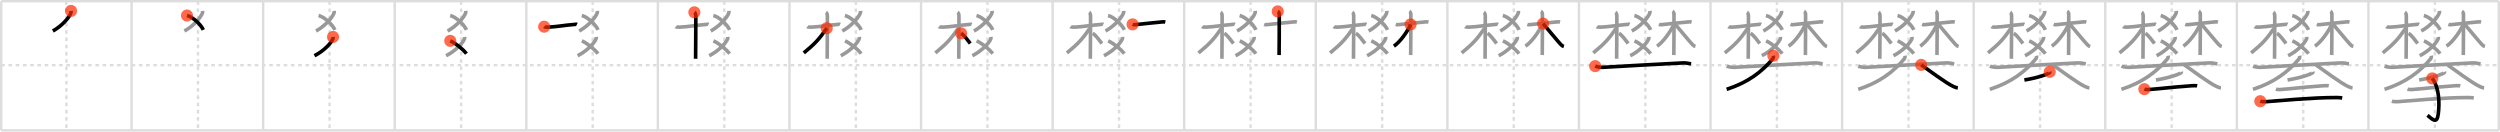<svg width="2071px" height="109px" viewBox="0 0 2071 109" xmlns="http://www.w3.org/2000/svg" xmlns:xlink="http://www.w3.org/1999/xlink" xml:space="preserve" version="1.1"  baseProfile="full">
<line x1="1" y1="1" x2="2070" y2="1" style="stroke:#ddd;stroke-width:2" />
<line x1="1" y1="1" x2="1" y2="108" style="stroke:#ddd;stroke-width:2" />
<line x1="1" y1="108" x2="2070" y2="108" style="stroke:#ddd;stroke-width:2" />
<line x1="2070" y1="1" x2="2070" y2="108" style="stroke:#ddd;stroke-width:2" />
<line x1="109" y1="1" x2="109" y2="108" style="stroke:#ddd;stroke-width:2" />
<line x1="218" y1="1" x2="218" y2="108" style="stroke:#ddd;stroke-width:2" />
<line x1="327" y1="1" x2="327" y2="108" style="stroke:#ddd;stroke-width:2" />
<line x1="436" y1="1" x2="436" y2="108" style="stroke:#ddd;stroke-width:2" />
<line x1="545" y1="1" x2="545" y2="108" style="stroke:#ddd;stroke-width:2" />
<line x1="654" y1="1" x2="654" y2="108" style="stroke:#ddd;stroke-width:2" />
<line x1="763" y1="1" x2="763" y2="108" style="stroke:#ddd;stroke-width:2" />
<line x1="872" y1="1" x2="872" y2="108" style="stroke:#ddd;stroke-width:2" />
<line x1="981" y1="1" x2="981" y2="108" style="stroke:#ddd;stroke-width:2" />
<line x1="1090" y1="1" x2="1090" y2="108" style="stroke:#ddd;stroke-width:2" />
<line x1="1199" y1="1" x2="1199" y2="108" style="stroke:#ddd;stroke-width:2" />
<line x1="1308" y1="1" x2="1308" y2="108" style="stroke:#ddd;stroke-width:2" />
<line x1="1417" y1="1" x2="1417" y2="108" style="stroke:#ddd;stroke-width:2" />
<line x1="1526" y1="1" x2="1526" y2="108" style="stroke:#ddd;stroke-width:2" />
<line x1="1635" y1="1" x2="1635" y2="108" style="stroke:#ddd;stroke-width:2" />
<line x1="1744" y1="1" x2="1744" y2="108" style="stroke:#ddd;stroke-width:2" />
<line x1="1853" y1="1" x2="1853" y2="108" style="stroke:#ddd;stroke-width:2" />
<line x1="1962" y1="1" x2="1962" y2="108" style="stroke:#ddd;stroke-width:2" />
<line x1="1" y1="54" x2="2070" y2="54" style="stroke:#ddd;stroke-width:2;stroke-dasharray:3 3" />
<line x1="55" y1="1" x2="55" y2="108" style="stroke:#ddd;stroke-width:2;stroke-dasharray:3 3" />
<line x1="164" y1="1" x2="164" y2="108" style="stroke:#ddd;stroke-width:2;stroke-dasharray:3 3" />
<line x1="273" y1="1" x2="273" y2="108" style="stroke:#ddd;stroke-width:2;stroke-dasharray:3 3" />
<line x1="382" y1="1" x2="382" y2="108" style="stroke:#ddd;stroke-width:2;stroke-dasharray:3 3" />
<line x1="491" y1="1" x2="491" y2="108" style="stroke:#ddd;stroke-width:2;stroke-dasharray:3 3" />
<line x1="600" y1="1" x2="600" y2="108" style="stroke:#ddd;stroke-width:2;stroke-dasharray:3 3" />
<line x1="709" y1="1" x2="709" y2="108" style="stroke:#ddd;stroke-width:2;stroke-dasharray:3 3" />
<line x1="818" y1="1" x2="818" y2="108" style="stroke:#ddd;stroke-width:2;stroke-dasharray:3 3" />
<line x1="927" y1="1" x2="927" y2="108" style="stroke:#ddd;stroke-width:2;stroke-dasharray:3 3" />
<line x1="1036" y1="1" x2="1036" y2="108" style="stroke:#ddd;stroke-width:2;stroke-dasharray:3 3" />
<line x1="1145" y1="1" x2="1145" y2="108" style="stroke:#ddd;stroke-width:2;stroke-dasharray:3 3" />
<line x1="1254" y1="1" x2="1254" y2="108" style="stroke:#ddd;stroke-width:2;stroke-dasharray:3 3" />
<line x1="1363" y1="1" x2="1363" y2="108" style="stroke:#ddd;stroke-width:2;stroke-dasharray:3 3" />
<line x1="1472" y1="1" x2="1472" y2="108" style="stroke:#ddd;stroke-width:2;stroke-dasharray:3 3" />
<line x1="1581" y1="1" x2="1581" y2="108" style="stroke:#ddd;stroke-width:2;stroke-dasharray:3 3" />
<line x1="1690" y1="1" x2="1690" y2="108" style="stroke:#ddd;stroke-width:2;stroke-dasharray:3 3" />
<line x1="1799" y1="1" x2="1799" y2="108" style="stroke:#ddd;stroke-width:2;stroke-dasharray:3 3" />
<line x1="1908" y1="1" x2="1908" y2="108" style="stroke:#ddd;stroke-width:2;stroke-dasharray:3 3" />
<line x1="2017" y1="1" x2="2017" y2="108" style="stroke:#ddd;stroke-width:2;stroke-dasharray:3 3" />
<path d="M58.83,9.03c0.04,0.39,0.09,1.01-0.08,1.58c-1.03,3.32-6.91,10.62-14.97,15.08" style="fill:none;stroke:black;stroke-width:3" />
<circle cx="58.83" cy="9.03" r="5" stroke-width="0" fill="#FF2A00" opacity="0.7" />
<path d="M167.83,9.03c0.04,0.39,0.09,1.01-0.08,1.58c-1.03,3.32-6.91,10.62-14.97,15.08" style="fill:none;stroke:#999;stroke-width:3" />
<path d="M154.92,12.85c4.96,1.25,11.56,7.54,13.49,11.9" style="fill:none;stroke:black;stroke-width:3" />
<circle cx="154.92" cy="12.85" r="5" stroke-width="0" fill="#FF2A00" opacity="0.7" />
<path d="M276.83,9.03c0.04,0.39,0.09,1.01-0.08,1.58c-1.03,3.32-6.91,10.62-14.97,15.08" style="fill:none;stroke:#999;stroke-width:3" />
<path d="M263.92,12.85c4.96,1.25,11.56,7.54,13.49,11.9" style="fill:none;stroke:#999;stroke-width:3" />
<path d="M275.89,30.59c0.04,0.37,0.09,0.95-0.08,1.47c-1.05,3.11-7.06,9.92-15.29,14.1" style="fill:none;stroke:black;stroke-width:3" />
<circle cx="275.89" cy="30.59" r="5" stroke-width="0" fill="#FF2A00" opacity="0.7" />
<path d="M385.83,9.03c0.04,0.39,0.09,1.01-0.08,1.58c-1.03,3.32-6.91,10.62-14.97,15.08" style="fill:none;stroke:#999;stroke-width:3" />
<path d="M372.92,12.85c4.96,1.25,11.56,7.54,13.49,11.9" style="fill:none;stroke:#999;stroke-width:3" />
<path d="M384.89,30.59c0.04,0.37,0.09,0.95-0.08,1.47c-1.05,3.11-7.06,9.92-15.29,14.1" style="fill:none;stroke:#999;stroke-width:3" />
<path d="M373.0,33.85c4.88,2.22,10.7,7.15,13.42,10.58" style="fill:none;stroke:black;stroke-width:3" />
<circle cx="373.0" cy="33.85" r="5" stroke-width="0" fill="#FF2A00" opacity="0.7" />
<path d="M494.83,9.03c0.04,0.39,0.09,1.01-0.08,1.58c-1.03,3.32-6.91,10.62-14.97,15.08" style="fill:none;stroke:#999;stroke-width:3" />
<path d="M481.92,12.85c4.96,1.25,11.56,7.54,13.49,11.9" style="fill:none;stroke:#999;stroke-width:3" />
<path d="M493.89,30.59c0.04,0.37,0.09,0.95-0.08,1.47c-1.05,3.11-7.06,9.92-15.29,14.1" style="fill:none;stroke:#999;stroke-width:3" />
<path d="M482.0,33.85c4.88,2.22,10.7,7.15,13.42,10.58" style="fill:none;stroke:#999;stroke-width:3" />
<path d="M450.79,22.11c0.35,0.29,2.44,0.41,3.38,0.37c7.59-0.33,12.51-1.51,22.01-2.26c0.95-0.07,1.18-0.28,1.77,0" style="fill:none;stroke:black;stroke-width:3" />
<circle cx="450.79" cy="22.11" r="5" stroke-width="0" fill="#FF2A00" opacity="0.7" />
<path d="M603.83,9.03c0.04,0.39,0.09,1.01-0.08,1.58c-1.03,3.32-6.91,10.62-14.97,15.08" style="fill:none;stroke:#999;stroke-width:3" />
<path d="M590.92,12.85c4.96,1.25,11.56,7.54,13.49,11.9" style="fill:none;stroke:#999;stroke-width:3" />
<path d="M602.89,30.59c0.04,0.37,0.09,0.95-0.08,1.47c-1.05,3.11-7.06,9.92-15.29,14.1" style="fill:none;stroke:#999;stroke-width:3" />
<path d="M591.0,33.85c4.88,2.22,10.7,7.15,13.42,10.58" style="fill:none;stroke:#999;stroke-width:3" />
<path d="M559.79,22.11c0.35,0.29,2.44,0.41,3.38,0.37c7.59-0.33,12.51-1.51,22.01-2.26c0.95-0.07,1.18-0.28,1.77,0" style="fill:none;stroke:#999;stroke-width:3" />
<path d="M575.21,10.2c0.54,0.32,1.2,1.36,1.2,3.01c0,0.65-0.07,31.5-0.18,35.47" style="fill:none;stroke:black;stroke-width:3" />
<circle cx="575.21" cy="10.2" r="5" stroke-width="0" fill="#FF2A00" opacity="0.7" />
<path d="M712.83,9.03c0.04,0.39,0.09,1.01-0.08,1.58c-1.03,3.32-6.91,10.62-14.97,15.08" style="fill:none;stroke:#999;stroke-width:3" />
<path d="M699.92,12.85c4.96,1.25,11.56,7.54,13.49,11.9" style="fill:none;stroke:#999;stroke-width:3" />
<path d="M711.89,30.59c0.04,0.37,0.09,0.95-0.08,1.47c-1.05,3.11-7.06,9.92-15.29,14.1" style="fill:none;stroke:#999;stroke-width:3" />
<path d="M700.0,33.85c4.88,2.22,10.7,7.15,13.42,10.58" style="fill:none;stroke:#999;stroke-width:3" />
<path d="M668.79,22.11c0.35,0.29,2.44,0.41,3.38,0.37c7.59-0.33,12.51-1.51,22.01-2.26c0.95-0.07,1.18-0.28,1.77,0" style="fill:none;stroke:#999;stroke-width:3" />
<path d="M684.21,10.2c0.54,0.32,1.2,1.36,1.2,3.01c0,0.65-0.07,31.5-0.18,35.47" style="fill:none;stroke:#999;stroke-width:3" />
<path d="M684.87,23.35c-6.12,8.92-9.53,12.68-19.01,20.49" style="fill:none;stroke:black;stroke-width:3" />
<circle cx="684.87" cy="23.35" r="5" stroke-width="0" fill="#FF2A00" opacity="0.7" />
<path d="M821.83,9.03c0.04,0.39,0.09,1.01-0.08,1.58c-1.03,3.32-6.91,10.62-14.97,15.08" style="fill:none;stroke:#999;stroke-width:3" />
<path d="M808.92,12.85c4.96,1.25,11.56,7.54,13.49,11.9" style="fill:none;stroke:#999;stroke-width:3" />
<path d="M820.89,30.59c0.04,0.37,0.09,0.95-0.08,1.47c-1.05,3.11-7.06,9.92-15.29,14.1" style="fill:none;stroke:#999;stroke-width:3" />
<path d="M809.0,33.85c4.88,2.22,10.7,7.15,13.42,10.58" style="fill:none;stroke:#999;stroke-width:3" />
<path d="M777.79,22.11c0.35,0.29,2.44,0.41,3.38,0.37c7.59-0.33,12.51-1.51,22.01-2.26c0.95-0.07,1.18-0.28,1.77,0" style="fill:none;stroke:#999;stroke-width:3" />
<path d="M793.21,10.2c0.54,0.32,1.2,1.36,1.2,3.01c0,0.65-0.07,31.5-0.18,35.47" style="fill:none;stroke:#999;stroke-width:3" />
<path d="M793.87,23.35c-6.12,8.92-9.53,12.68-19.01,20.49" style="fill:none;stroke:#999;stroke-width:3" />
<path d="M796.21,27.61c2.35,1.32,5.6,5.86,7.58,8.43" style="fill:none;stroke:black;stroke-width:3" />
<circle cx="796.21" cy="27.61" r="5" stroke-width="0" fill="#FF2A00" opacity="0.7" />
<path d="M930.83,9.03c0.04,0.39,0.09,1.01-0.08,1.58c-1.03,3.32-6.91,10.62-14.97,15.08" style="fill:none;stroke:#999;stroke-width:3" />
<path d="M917.92,12.85c4.96,1.25,11.56,7.54,13.49,11.9" style="fill:none;stroke:#999;stroke-width:3" />
<path d="M929.89,30.59c0.04,0.37,0.09,0.95-0.08,1.47c-1.05,3.11-7.06,9.92-15.29,14.1" style="fill:none;stroke:#999;stroke-width:3" />
<path d="M918.0,33.85c4.88,2.22,10.7,7.15,13.42,10.58" style="fill:none;stroke:#999;stroke-width:3" />
<path d="M886.79,22.11c0.35,0.29,2.44,0.41,3.38,0.37c7.59-0.33,12.51-1.51,22.01-2.26c0.95-0.07,1.18-0.28,1.77,0" style="fill:none;stroke:#999;stroke-width:3" />
<path d="M902.21,10.2c0.54,0.32,1.2,1.36,1.2,3.01c0,0.65-0.07,31.5-0.18,35.47" style="fill:none;stroke:#999;stroke-width:3" />
<path d="M902.87,23.35c-6.12,8.92-9.53,12.68-19.01,20.49" style="fill:none;stroke:#999;stroke-width:3" />
<path d="M905.21,27.61c2.35,1.32,5.6,5.86,7.58,8.43" style="fill:none;stroke:#999;stroke-width:3" />
<path d="M938.24,20.19c0.67,0.25,1.43,0.33,2.21,0.25c3.93-0.41,16.94-1.85,22.88-2.34c0.77-0.06,1.25,0.04,2.01,0.22" style="fill:none;stroke:black;stroke-width:3" />
<circle cx="938.24" cy="20.19" r="5" stroke-width="0" fill="#FF2A00" opacity="0.7" />
<path d="M1039.83,9.03c0.04,0.39,0.09,1.01-0.08,1.58c-1.03,3.32-6.91,10.62-14.97,15.08" style="fill:none;stroke:#999;stroke-width:3" />
<path d="M1026.92,12.85c4.96,1.25,11.56,7.54,13.49,11.9" style="fill:none;stroke:#999;stroke-width:3" />
<path d="M1038.89,30.59c0.04,0.37,0.09,0.95-0.08,1.47c-1.05,3.11-7.06,9.92-15.29,14.1" style="fill:none;stroke:#999;stroke-width:3" />
<path d="M1027.0,33.85c4.88,2.22,10.7,7.15,13.42,10.58" style="fill:none;stroke:#999;stroke-width:3" />
<path d="M995.79,22.11c0.35,0.29,2.44,0.41,3.38,0.37c7.59-0.33,12.51-1.51,22.01-2.26c0.95-0.07,1.18-0.28,1.77,0" style="fill:none;stroke:#999;stroke-width:3" />
<path d="M1011.21,10.2c0.54,0.32,1.2,1.36,1.2,3.01c0,0.65-0.07,31.5-0.18,35.47" style="fill:none;stroke:#999;stroke-width:3" />
<path d="M1011.87,23.35c-6.12,8.92-9.53,12.68-19.01,20.49" style="fill:none;stroke:#999;stroke-width:3" />
<path d="M1014.21,27.61c2.35,1.32,5.6,5.86,7.58,8.43" style="fill:none;stroke:#999;stroke-width:3" />
<path d="M1047.24,20.19c0.67,0.25,1.43,0.33,2.21,0.25c3.93-0.41,16.94-1.85,22.88-2.34c0.77-0.06,1.25,0.04,2.01,0.22" style="fill:none;stroke:#999;stroke-width:3" />
<path d="M1058.47,9.44c0.71,0.33,1.27,1.45,1.27,2.12c0,6.84,0,29.97-0.14,34.05" style="fill:none;stroke:black;stroke-width:3" />
<circle cx="1058.47" cy="9.44" r="5" stroke-width="0" fill="#FF2A00" opacity="0.7" />
<path d="M1148.83,9.03c0.04,0.39,0.09,1.01-0.08,1.58c-1.03,3.32-6.91,10.62-14.97,15.08" style="fill:none;stroke:#999;stroke-width:3" />
<path d="M1135.92,12.85c4.96,1.25,11.56,7.54,13.49,11.9" style="fill:none;stroke:#999;stroke-width:3" />
<path d="M1147.89,30.59c0.04,0.37,0.09,0.95-0.08,1.47c-1.05,3.11-7.06,9.92-15.29,14.1" style="fill:none;stroke:#999;stroke-width:3" />
<path d="M1136.0,33.85c4.88,2.22,10.7,7.15,13.42,10.58" style="fill:none;stroke:#999;stroke-width:3" />
<path d="M1104.79,22.11c0.35,0.29,2.44,0.41,3.38,0.37c7.59-0.33,12.51-1.51,22.01-2.26c0.95-0.07,1.18-0.28,1.77,0" style="fill:none;stroke:#999;stroke-width:3" />
<path d="M1120.21,10.2c0.54,0.32,1.2,1.36,1.2,3.01c0,0.65-0.07,31.5-0.18,35.47" style="fill:none;stroke:#999;stroke-width:3" />
<path d="M1120.87,23.35c-6.12,8.92-9.53,12.68-19.01,20.49" style="fill:none;stroke:#999;stroke-width:3" />
<path d="M1123.21,27.61c2.35,1.32,5.6,5.86,7.58,8.43" style="fill:none;stroke:#999;stroke-width:3" />
<path d="M1156.24,20.19c0.67,0.25,1.43,0.33,2.21,0.25c3.93-0.41,16.94-1.85,22.88-2.34c0.77-0.06,1.25,0.04,2.01,0.22" style="fill:none;stroke:#999;stroke-width:3" />
<path d="M1167.47,9.44c0.71,0.33,1.27,1.45,1.27,2.12c0,6.84,0,29.97-0.14,34.05" style="fill:none;stroke:#999;stroke-width:3" />
<path d="M1168.51,20.25c-2.4,5.81-8.82,14.69-13.81,17.98" style="fill:none;stroke:black;stroke-width:3" />
<circle cx="1168.51" cy="20.25" r="5" stroke-width="0" fill="#FF2A00" opacity="0.7" />
<path d="M1257.83,9.03c0.04,0.39,0.09,1.01-0.08,1.58c-1.03,3.32-6.91,10.62-14.97,15.08" style="fill:none;stroke:#999;stroke-width:3" />
<path d="M1244.92,12.85c4.96,1.25,11.56,7.54,13.49,11.9" style="fill:none;stroke:#999;stroke-width:3" />
<path d="M1256.89,30.59c0.04,0.37,0.09,0.95-0.08,1.47c-1.05,3.11-7.06,9.92-15.29,14.1" style="fill:none;stroke:#999;stroke-width:3" />
<path d="M1245.0,33.85c4.88,2.22,10.7,7.15,13.42,10.58" style="fill:none;stroke:#999;stroke-width:3" />
<path d="M1213.79,22.11c0.35,0.29,2.44,0.41,3.38,0.37c7.59-0.33,12.51-1.51,22.01-2.26c0.95-0.07,1.18-0.28,1.77,0" style="fill:none;stroke:#999;stroke-width:3" />
<path d="M1229.21,10.2c0.54,0.32,1.2,1.36,1.2,3.01c0,0.65-0.07,31.5-0.18,35.47" style="fill:none;stroke:#999;stroke-width:3" />
<path d="M1229.87,23.35c-6.12,8.92-9.53,12.68-19.01,20.49" style="fill:none;stroke:#999;stroke-width:3" />
<path d="M1232.21,27.61c2.35,1.32,5.6,5.86,7.58,8.43" style="fill:none;stroke:#999;stroke-width:3" />
<path d="M1265.24,20.19c0.67,0.25,1.43,0.33,2.21,0.25c3.93-0.41,16.94-1.85,22.88-2.34c0.77-0.06,1.25,0.04,2.01,0.22" style="fill:none;stroke:#999;stroke-width:3" />
<path d="M1276.47,9.44c0.71,0.33,1.27,1.45,1.27,2.12c0,6.84,0,29.97-0.14,34.05" style="fill:none;stroke:#999;stroke-width:3" />
<path d="M1277.51,20.25c-2.4,5.81-8.82,14.69-13.81,17.98" style="fill:none;stroke:#999;stroke-width:3" />
<path d="M1278.28,19.57c2.2,2.5,12.52,15.05,14.91,17.51c0.81,0.83,1.5,1.19,2.31,1.43" style="fill:none;stroke:black;stroke-width:3" />
<circle cx="1278.28" cy="19.57" r="5" stroke-width="0" fill="#FF2A00" opacity="0.7" />
<path d="M1366.83,9.03c0.04,0.39,0.09,1.01-0.08,1.58c-1.03,3.32-6.91,10.62-14.97,15.08" style="fill:none;stroke:#999;stroke-width:3" />
<path d="M1353.92,12.85c4.96,1.25,11.56,7.54,13.49,11.9" style="fill:none;stroke:#999;stroke-width:3" />
<path d="M1365.89,30.59c0.04,0.37,0.09,0.95-0.08,1.47c-1.05,3.11-7.06,9.92-15.29,14.1" style="fill:none;stroke:#999;stroke-width:3" />
<path d="M1354.0,33.85c4.88,2.22,10.7,7.15,13.42,10.58" style="fill:none;stroke:#999;stroke-width:3" />
<path d="M1322.79,22.11c0.35,0.29,2.44,0.41,3.38,0.37c7.59-0.33,12.51-1.51,22.01-2.26c0.95-0.07,1.18-0.28,1.77,0" style="fill:none;stroke:#999;stroke-width:3" />
<path d="M1338.21,10.2c0.54,0.32,1.2,1.36,1.2,3.01c0,0.65-0.07,31.5-0.18,35.47" style="fill:none;stroke:#999;stroke-width:3" />
<path d="M1338.87,23.35c-6.12,8.92-9.53,12.68-19.01,20.49" style="fill:none;stroke:#999;stroke-width:3" />
<path d="M1341.21,27.61c2.35,1.32,5.6,5.86,7.58,8.43" style="fill:none;stroke:#999;stroke-width:3" />
<path d="M1374.24,20.19c0.67,0.25,1.43,0.33,2.21,0.25c3.93-0.41,16.94-1.85,22.88-2.34c0.77-0.06,1.25,0.04,2.01,0.22" style="fill:none;stroke:#999;stroke-width:3" />
<path d="M1385.47,9.44c0.71,0.33,1.27,1.45,1.27,2.12c0,6.84,0,29.97-0.14,34.05" style="fill:none;stroke:#999;stroke-width:3" />
<path d="M1386.51,20.25c-2.4,5.81-8.82,14.69-13.81,17.98" style="fill:none;stroke:#999;stroke-width:3" />
<path d="M1387.28,19.57c2.2,2.5,12.52,15.05,14.91,17.51c0.81,0.83,1.5,1.19,2.31,1.43" style="fill:none;stroke:#999;stroke-width:3" />
<path d="M1321.47,54.78c1.15,0.56,4.21,1.13,6.66,0.97c16.49-1.07,51.02-2.81,65.86-3.62c2.55-0.14,4.6,0.37,6.9,0.8" style="fill:none;stroke:black;stroke-width:3" />
<circle cx="1321.47" cy="54.78" r="5" stroke-width="0" fill="#FF2A00" opacity="0.7" />
<path d="M1475.83,9.03c0.04,0.39,0.09,1.01-0.08,1.58c-1.03,3.32-6.91,10.62-14.97,15.08" style="fill:none;stroke:#999;stroke-width:3" />
<path d="M1462.92,12.85c4.96,1.25,11.56,7.54,13.49,11.9" style="fill:none;stroke:#999;stroke-width:3" />
<path d="M1474.89,30.59c0.04,0.37,0.09,0.95-0.08,1.47c-1.05,3.11-7.06,9.92-15.29,14.1" style="fill:none;stroke:#999;stroke-width:3" />
<path d="M1463.0,33.85c4.88,2.22,10.7,7.15,13.42,10.58" style="fill:none;stroke:#999;stroke-width:3" />
<path d="M1431.79,22.11c0.35,0.29,2.44,0.41,3.38,0.37c7.59-0.33,12.51-1.51,22.01-2.26c0.95-0.07,1.18-0.28,1.77,0" style="fill:none;stroke:#999;stroke-width:3" />
<path d="M1447.21,10.2c0.54,0.32,1.2,1.36,1.2,3.01c0,0.65-0.07,31.5-0.18,35.47" style="fill:none;stroke:#999;stroke-width:3" />
<path d="M1447.87,23.35c-6.12,8.92-9.53,12.68-19.01,20.49" style="fill:none;stroke:#999;stroke-width:3" />
<path d="M1450.21,27.61c2.35,1.32,5.6,5.86,7.58,8.43" style="fill:none;stroke:#999;stroke-width:3" />
<path d="M1483.24,20.19c0.67,0.25,1.43,0.33,2.21,0.25c3.93-0.41,16.94-1.85,22.88-2.34c0.77-0.06,1.25,0.04,2.01,0.22" style="fill:none;stroke:#999;stroke-width:3" />
<path d="M1494.47,9.44c0.71,0.33,1.27,1.45,1.27,2.12c0,6.84,0,29.97-0.14,34.05" style="fill:none;stroke:#999;stroke-width:3" />
<path d="M1495.51,20.25c-2.4,5.81-8.82,14.69-13.81,17.98" style="fill:none;stroke:#999;stroke-width:3" />
<path d="M1496.28,19.57c2.2,2.5,12.52,15.05,14.91,17.51c0.81,0.83,1.5,1.19,2.31,1.43" style="fill:none;stroke:#999;stroke-width:3" />
<path d="M1430.47,54.78c1.15,0.56,4.21,1.13,6.66,0.97c16.49-1.07,51.02-2.81,65.86-3.62c2.55-0.14,4.6,0.37,6.9,0.8" style="fill:none;stroke:#999;stroke-width:3" />
<path d="M1469.05,46.16c0.2,0.84-0.05,2.01-0.58,2.65C1459.75,59.25,1448.25,68.25,1430.35,74" style="fill:none;stroke:black;stroke-width:3" />
<circle cx="1469.05" cy="46.16" r="5" stroke-width="0" fill="#FF2A00" opacity="0.7" />
<path d="M1584.83,9.03c0.04,0.39,0.09,1.01-0.08,1.58c-1.03,3.32-6.91,10.62-14.97,15.08" style="fill:none;stroke:#999;stroke-width:3" />
<path d="M1571.92,12.85c4.96,1.25,11.56,7.54,13.49,11.9" style="fill:none;stroke:#999;stroke-width:3" />
<path d="M1583.89,30.59c0.04,0.37,0.09,0.95-0.08,1.47c-1.05,3.11-7.06,9.92-15.29,14.1" style="fill:none;stroke:#999;stroke-width:3" />
<path d="M1572.0,33.85c4.88,2.22,10.7,7.15,13.42,10.58" style="fill:none;stroke:#999;stroke-width:3" />
<path d="M1540.79,22.11c0.35,0.29,2.44,0.41,3.38,0.37c7.59-0.33,12.51-1.51,22.01-2.26c0.95-0.07,1.18-0.28,1.77,0" style="fill:none;stroke:#999;stroke-width:3" />
<path d="M1556.21,10.2c0.54,0.32,1.2,1.36,1.2,3.01c0,0.65-0.07,31.5-0.18,35.47" style="fill:none;stroke:#999;stroke-width:3" />
<path d="M1556.87,23.35c-6.12,8.92-9.53,12.68-19.01,20.49" style="fill:none;stroke:#999;stroke-width:3" />
<path d="M1559.21,27.61c2.35,1.32,5.6,5.86,7.58,8.43" style="fill:none;stroke:#999;stroke-width:3" />
<path d="M1592.24,20.19c0.67,0.25,1.43,0.33,2.21,0.25c3.93-0.41,16.94-1.85,22.88-2.34c0.77-0.06,1.25,0.04,2.01,0.22" style="fill:none;stroke:#999;stroke-width:3" />
<path d="M1603.47,9.44c0.71,0.33,1.27,1.45,1.27,2.12c0,6.84,0,29.97-0.14,34.05" style="fill:none;stroke:#999;stroke-width:3" />
<path d="M1604.51,20.25c-2.4,5.81-8.82,14.69-13.81,17.98" style="fill:none;stroke:#999;stroke-width:3" />
<path d="M1605.28,19.57c2.2,2.5,12.52,15.05,14.91,17.51c0.81,0.83,1.5,1.19,2.31,1.43" style="fill:none;stroke:#999;stroke-width:3" />
<path d="M1539.47,54.78c1.15,0.56,4.21,1.13,6.66,0.97c16.49-1.07,51.02-2.81,65.86-3.62c2.55-0.14,4.6,0.37,6.9,0.8" style="fill:none;stroke:#999;stroke-width:3" />
<path d="M1578.05,46.16c0.2,0.84-0.05,2.01-0.58,2.65C1568.75,59.25,1557.25,68.25,1539.35,74" style="fill:none;stroke:#999;stroke-width:3" />
<path d="M1591.5,53.74c6.14,4.24,20.46,15.03,26.59,17.87c2.09,0.96,2.81,1.11,3.76,1.2" style="fill:none;stroke:black;stroke-width:3" />
<circle cx="1591.5" cy="53.74" r="5" stroke-width="0" fill="#FF2A00" opacity="0.7" />
<path d="M1693.83,9.03c0.04,0.39,0.09,1.01-0.08,1.58c-1.03,3.32-6.91,10.62-14.97,15.08" style="fill:none;stroke:#999;stroke-width:3" />
<path d="M1680.92,12.85c4.96,1.25,11.56,7.54,13.49,11.9" style="fill:none;stroke:#999;stroke-width:3" />
<path d="M1692.89,30.59c0.04,0.37,0.09,0.95-0.08,1.47c-1.05,3.11-7.06,9.92-15.29,14.1" style="fill:none;stroke:#999;stroke-width:3" />
<path d="M1681.0,33.85c4.88,2.22,10.7,7.15,13.42,10.58" style="fill:none;stroke:#999;stroke-width:3" />
<path d="M1649.79,22.11c0.35,0.29,2.44,0.41,3.38,0.37c7.59-0.33,12.51-1.51,22.01-2.26c0.95-0.07,1.18-0.28,1.77,0" style="fill:none;stroke:#999;stroke-width:3" />
<path d="M1665.21,10.2c0.54,0.32,1.2,1.36,1.2,3.01c0,0.65-0.07,31.5-0.18,35.47" style="fill:none;stroke:#999;stroke-width:3" />
<path d="M1665.87,23.35c-6.12,8.92-9.53,12.68-19.01,20.49" style="fill:none;stroke:#999;stroke-width:3" />
<path d="M1668.21,27.61c2.35,1.32,5.6,5.86,7.58,8.43" style="fill:none;stroke:#999;stroke-width:3" />
<path d="M1701.24,20.19c0.67,0.25,1.43,0.33,2.21,0.25c3.93-0.41,16.94-1.85,22.88-2.34c0.77-0.06,1.25,0.04,2.01,0.22" style="fill:none;stroke:#999;stroke-width:3" />
<path d="M1712.47,9.44c0.71,0.33,1.27,1.45,1.27,2.12c0,6.84,0,29.97-0.14,34.05" style="fill:none;stroke:#999;stroke-width:3" />
<path d="M1713.51,20.25c-2.4,5.81-8.82,14.69-13.81,17.98" style="fill:none;stroke:#999;stroke-width:3" />
<path d="M1714.28,19.57c2.2,2.5,12.52,15.05,14.91,17.51c0.81,0.83,1.5,1.19,2.31,1.43" style="fill:none;stroke:#999;stroke-width:3" />
<path d="M1648.47,54.78c1.15,0.56,4.21,1.13,6.66,0.97c16.49-1.07,51.02-2.81,65.86-3.62c2.55-0.14,4.6,0.37,6.9,0.8" style="fill:none;stroke:#999;stroke-width:3" />
<path d="M1687.05,46.16c0.2,0.84-0.05,2.01-0.58,2.65C1677.75,59.25,1666.25,68.25,1648.35,74" style="fill:none;stroke:#999;stroke-width:3" />
<path d="M1700.5,53.74c6.14,4.24,20.46,15.03,26.59,17.87c2.09,0.96,2.81,1.11,3.76,1.2" style="fill:none;stroke:#999;stroke-width:3" />
<path d="M1698.01,59.5c0.06,0.16,0.12,0.41-0.12,0.64c-1.43,1.35-9.65,4.31-20.89,6.12" style="fill:none;stroke:black;stroke-width:3" />
<circle cx="1698.01" cy="59.5" r="5" stroke-width="0" fill="#FF2A00" opacity="0.7" />
<path d="M1802.83,9.03c0.04,0.39,0.09,1.01-0.08,1.58c-1.03,3.32-6.91,10.62-14.97,15.08" style="fill:none;stroke:#999;stroke-width:3" />
<path d="M1789.92,12.85c4.96,1.25,11.56,7.54,13.49,11.9" style="fill:none;stroke:#999;stroke-width:3" />
<path d="M1801.89,30.59c0.04,0.37,0.09,0.95-0.08,1.47c-1.05,3.11-7.06,9.92-15.29,14.1" style="fill:none;stroke:#999;stroke-width:3" />
<path d="M1790.0,33.85c4.88,2.22,10.7,7.15,13.42,10.58" style="fill:none;stroke:#999;stroke-width:3" />
<path d="M1758.79,22.11c0.35,0.29,2.44,0.41,3.38,0.37c7.59-0.33,12.51-1.51,22.01-2.26c0.95-0.07,1.18-0.28,1.77,0" style="fill:none;stroke:#999;stroke-width:3" />
<path d="M1774.21,10.2c0.54,0.32,1.2,1.36,1.2,3.01c0,0.65-0.07,31.5-0.18,35.47" style="fill:none;stroke:#999;stroke-width:3" />
<path d="M1774.87,23.35c-6.12,8.92-9.53,12.68-19.01,20.49" style="fill:none;stroke:#999;stroke-width:3" />
<path d="M1777.21,27.61c2.35,1.32,5.6,5.86,7.58,8.43" style="fill:none;stroke:#999;stroke-width:3" />
<path d="M1810.24,20.19c0.67,0.25,1.43,0.33,2.21,0.25c3.93-0.41,16.94-1.85,22.88-2.34c0.77-0.06,1.25,0.04,2.01,0.22" style="fill:none;stroke:#999;stroke-width:3" />
<path d="M1821.47,9.44c0.71,0.33,1.27,1.45,1.27,2.12c0,6.84,0,29.97-0.14,34.05" style="fill:none;stroke:#999;stroke-width:3" />
<path d="M1822.51,20.25c-2.4,5.81-8.82,14.69-13.81,17.98" style="fill:none;stroke:#999;stroke-width:3" />
<path d="M1823.28,19.57c2.2,2.5,12.52,15.05,14.91,17.51c0.81,0.83,1.5,1.19,2.31,1.43" style="fill:none;stroke:#999;stroke-width:3" />
<path d="M1757.47,54.78c1.15,0.56,4.21,1.13,6.66,0.97c16.49-1.07,51.02-2.81,65.86-3.62c2.55-0.14,4.6,0.37,6.9,0.8" style="fill:none;stroke:#999;stroke-width:3" />
<path d="M1796.05,46.16c0.2,0.84-0.05,2.01-0.58,2.65C1786.75,59.25,1775.25,68.25,1757.35,74" style="fill:none;stroke:#999;stroke-width:3" />
<path d="M1809.5,53.74c6.14,4.24,20.46,15.03,26.59,17.87c2.09,0.96,2.81,1.11,3.76,1.2" style="fill:none;stroke:#999;stroke-width:3" />
<path d="M1807.01,59.5c0.06,0.16,0.12,0.41-0.12,0.64c-1.43,1.35-9.65,4.31-20.89,6.12" style="fill:none;stroke:#999;stroke-width:3" />
<path d="M1776.38,73.86c0.94,0.32,2.66,0.4,3.6,0.32c11.77-0.89,17.18-1.79,35.27-3.13c1.56-0.12,4.1-0.13,4.88,0.03" style="fill:none;stroke:black;stroke-width:3" />
<circle cx="1776.38" cy="73.86" r="5" stroke-width="0" fill="#FF2A00" opacity="0.7" />
<path d="M1911.83,9.03c0.04,0.39,0.09,1.01-0.08,1.58c-1.03,3.32-6.91,10.62-14.97,15.08" style="fill:none;stroke:#999;stroke-width:3" />
<path d="M1898.92,12.85c4.96,1.25,11.56,7.54,13.49,11.9" style="fill:none;stroke:#999;stroke-width:3" />
<path d="M1910.89,30.59c0.04,0.37,0.09,0.95-0.08,1.47c-1.05,3.11-7.06,9.92-15.29,14.1" style="fill:none;stroke:#999;stroke-width:3" />
<path d="M1899.0,33.85c4.88,2.22,10.7,7.15,13.42,10.58" style="fill:none;stroke:#999;stroke-width:3" />
<path d="M1867.79,22.11c0.35,0.29,2.44,0.41,3.38,0.37c7.59-0.33,12.51-1.51,22.01-2.26c0.95-0.07,1.18-0.28,1.77,0" style="fill:none;stroke:#999;stroke-width:3" />
<path d="M1883.21,10.2c0.54,0.32,1.2,1.36,1.2,3.01c0,0.65-0.07,31.5-0.18,35.47" style="fill:none;stroke:#999;stroke-width:3" />
<path d="M1883.87,23.35c-6.12,8.92-9.53,12.68-19.01,20.49" style="fill:none;stroke:#999;stroke-width:3" />
<path d="M1886.21,27.61c2.35,1.32,5.6,5.86,7.58,8.43" style="fill:none;stroke:#999;stroke-width:3" />
<path d="M1919.24,20.19c0.67,0.25,1.43,0.33,2.21,0.25c3.93-0.41,16.94-1.85,22.88-2.34c0.77-0.06,1.25,0.04,2.01,0.22" style="fill:none;stroke:#999;stroke-width:3" />
<path d="M1930.47,9.44c0.71,0.33,1.27,1.45,1.27,2.12c0,6.84,0,29.97-0.14,34.05" style="fill:none;stroke:#999;stroke-width:3" />
<path d="M1931.51,20.25c-2.4,5.81-8.82,14.69-13.81,17.98" style="fill:none;stroke:#999;stroke-width:3" />
<path d="M1932.28,19.57c2.2,2.5,12.52,15.05,14.91,17.51c0.81,0.83,1.5,1.19,2.31,1.43" style="fill:none;stroke:#999;stroke-width:3" />
<path d="M1866.47,54.78c1.15,0.56,4.21,1.13,6.66,0.97c16.49-1.07,51.02-2.81,65.86-3.62c2.55-0.14,4.6,0.37,6.9,0.8" style="fill:none;stroke:#999;stroke-width:3" />
<path d="M1905.05,46.16c0.2,0.84-0.05,2.01-0.58,2.65C1895.75,59.25,1884.25,68.25,1866.35,74" style="fill:none;stroke:#999;stroke-width:3" />
<path d="M1918.5,53.74c6.14,4.24,20.46,15.03,26.59,17.87c2.09,0.96,2.81,1.11,3.76,1.2" style="fill:none;stroke:#999;stroke-width:3" />
<path d="M1916.01,59.5c0.06,0.16,0.12,0.41-0.12,0.64c-1.43,1.35-9.65,4.31-20.89,6.12" style="fill:none;stroke:#999;stroke-width:3" />
<path d="M1885.38,73.86c0.94,0.32,2.66,0.4,3.6,0.32c11.77-0.89,17.18-1.79,35.27-3.13c1.56-0.12,4.1-0.13,4.88,0.03" style="fill:none;stroke:#999;stroke-width:3" />
<path d="M1872.4,83.85c1.28,0.38,3.64,0.46,4.92,0.38c9.69-0.63,37.46-3.48,58.47-3.41c2.14,0.01,3.43,0.18,4.5,0.37" style="fill:none;stroke:black;stroke-width:3" />
<circle cx="1872.4" cy="83.85" r="5" stroke-width="0" fill="#FF2A00" opacity="0.7" />
<path d="M2020.83,9.03c0.04,0.39,0.09,1.01-0.08,1.58c-1.03,3.32-6.91,10.62-14.97,15.08" style="fill:none;stroke:#999;stroke-width:3" />
<path d="M2007.92,12.85c4.96,1.25,11.56,7.54,13.49,11.9" style="fill:none;stroke:#999;stroke-width:3" />
<path d="M2019.89,30.59c0.04,0.37,0.09,0.95-0.08,1.47c-1.05,3.11-7.06,9.92-15.29,14.1" style="fill:none;stroke:#999;stroke-width:3" />
<path d="M2008.0,33.85c4.88,2.22,10.7,7.15,13.42,10.58" style="fill:none;stroke:#999;stroke-width:3" />
<path d="M1976.79,22.11c0.35,0.29,2.44,0.41,3.38,0.37c7.59-0.33,12.51-1.51,22.01-2.26c0.95-0.07,1.18-0.28,1.77,0" style="fill:none;stroke:#999;stroke-width:3" />
<path d="M1992.21,10.2c0.54,0.32,1.2,1.36,1.2,3.01c0,0.65-0.07,31.5-0.18,35.47" style="fill:none;stroke:#999;stroke-width:3" />
<path d="M1992.87,23.35c-6.12,8.92-9.53,12.68-19.01,20.49" style="fill:none;stroke:#999;stroke-width:3" />
<path d="M1995.21,27.61c2.35,1.32,5.6,5.86,7.58,8.43" style="fill:none;stroke:#999;stroke-width:3" />
<path d="M2028.24,20.19c0.67,0.25,1.43,0.33,2.21,0.25c3.93-0.41,16.94-1.85,22.88-2.34c0.77-0.06,1.25,0.04,2.01,0.22" style="fill:none;stroke:#999;stroke-width:3" />
<path d="M2039.47,9.44c0.71,0.33,1.27,1.45,1.27,2.12c0,6.84,0,29.97-0.14,34.05" style="fill:none;stroke:#999;stroke-width:3" />
<path d="M2040.51,20.25c-2.4,5.81-8.82,14.69-13.81,17.98" style="fill:none;stroke:#999;stroke-width:3" />
<path d="M2041.28,19.57c2.2,2.5,12.52,15.05,14.91,17.51c0.81,0.83,1.5,1.19,2.31,1.43" style="fill:none;stroke:#999;stroke-width:3" />
<path d="M1975.47,54.78c1.15,0.56,4.21,1.13,6.66,0.97c16.49-1.07,51.02-2.81,65.86-3.62c2.55-0.14,4.6,0.37,6.9,0.8" style="fill:none;stroke:#999;stroke-width:3" />
<path d="M2014.05,46.16c0.2,0.84-0.05,2.01-0.58,2.65C2004.75,59.25,1993.25,68.25,1975.35,74" style="fill:none;stroke:#999;stroke-width:3" />
<path d="M2027.5,53.74c6.14,4.24,20.46,15.03,26.59,17.87c2.09,0.96,2.81,1.11,3.76,1.2" style="fill:none;stroke:#999;stroke-width:3" />
<path d="M2025.01,59.5c0.06,0.16,0.12,0.41-0.12,0.64c-1.43,1.35-9.65,4.31-20.89,6.12" style="fill:none;stroke:#999;stroke-width:3" />
<path d="M1994.38,73.86c0.94,0.32,2.66,0.4,3.6,0.32c11.77-0.89,17.18-1.79,35.27-3.13c1.56-0.12,4.1-0.13,4.88,0.03" style="fill:none;stroke:#999;stroke-width:3" />
<path d="M1981.4,83.85c1.28,0.38,3.64,0.46,4.92,0.38c9.69-0.63,37.46-3.48,58.47-3.41c2.14,0.01,3.43,0.18,4.5,0.37" style="fill:none;stroke:#999;stroke-width:3" />
<path d="M2014.88,64.97c5.87,7.72,6.12,20.69,4.95,29.68c-1.1,8.45-4.83,4.21-8.89,0.88" style="fill:none;stroke:black;stroke-width:3" />
<circle cx="2014.88" cy="64.97" r="5" stroke-width="0" fill="#FF2A00" opacity="0.7" />
</svg>